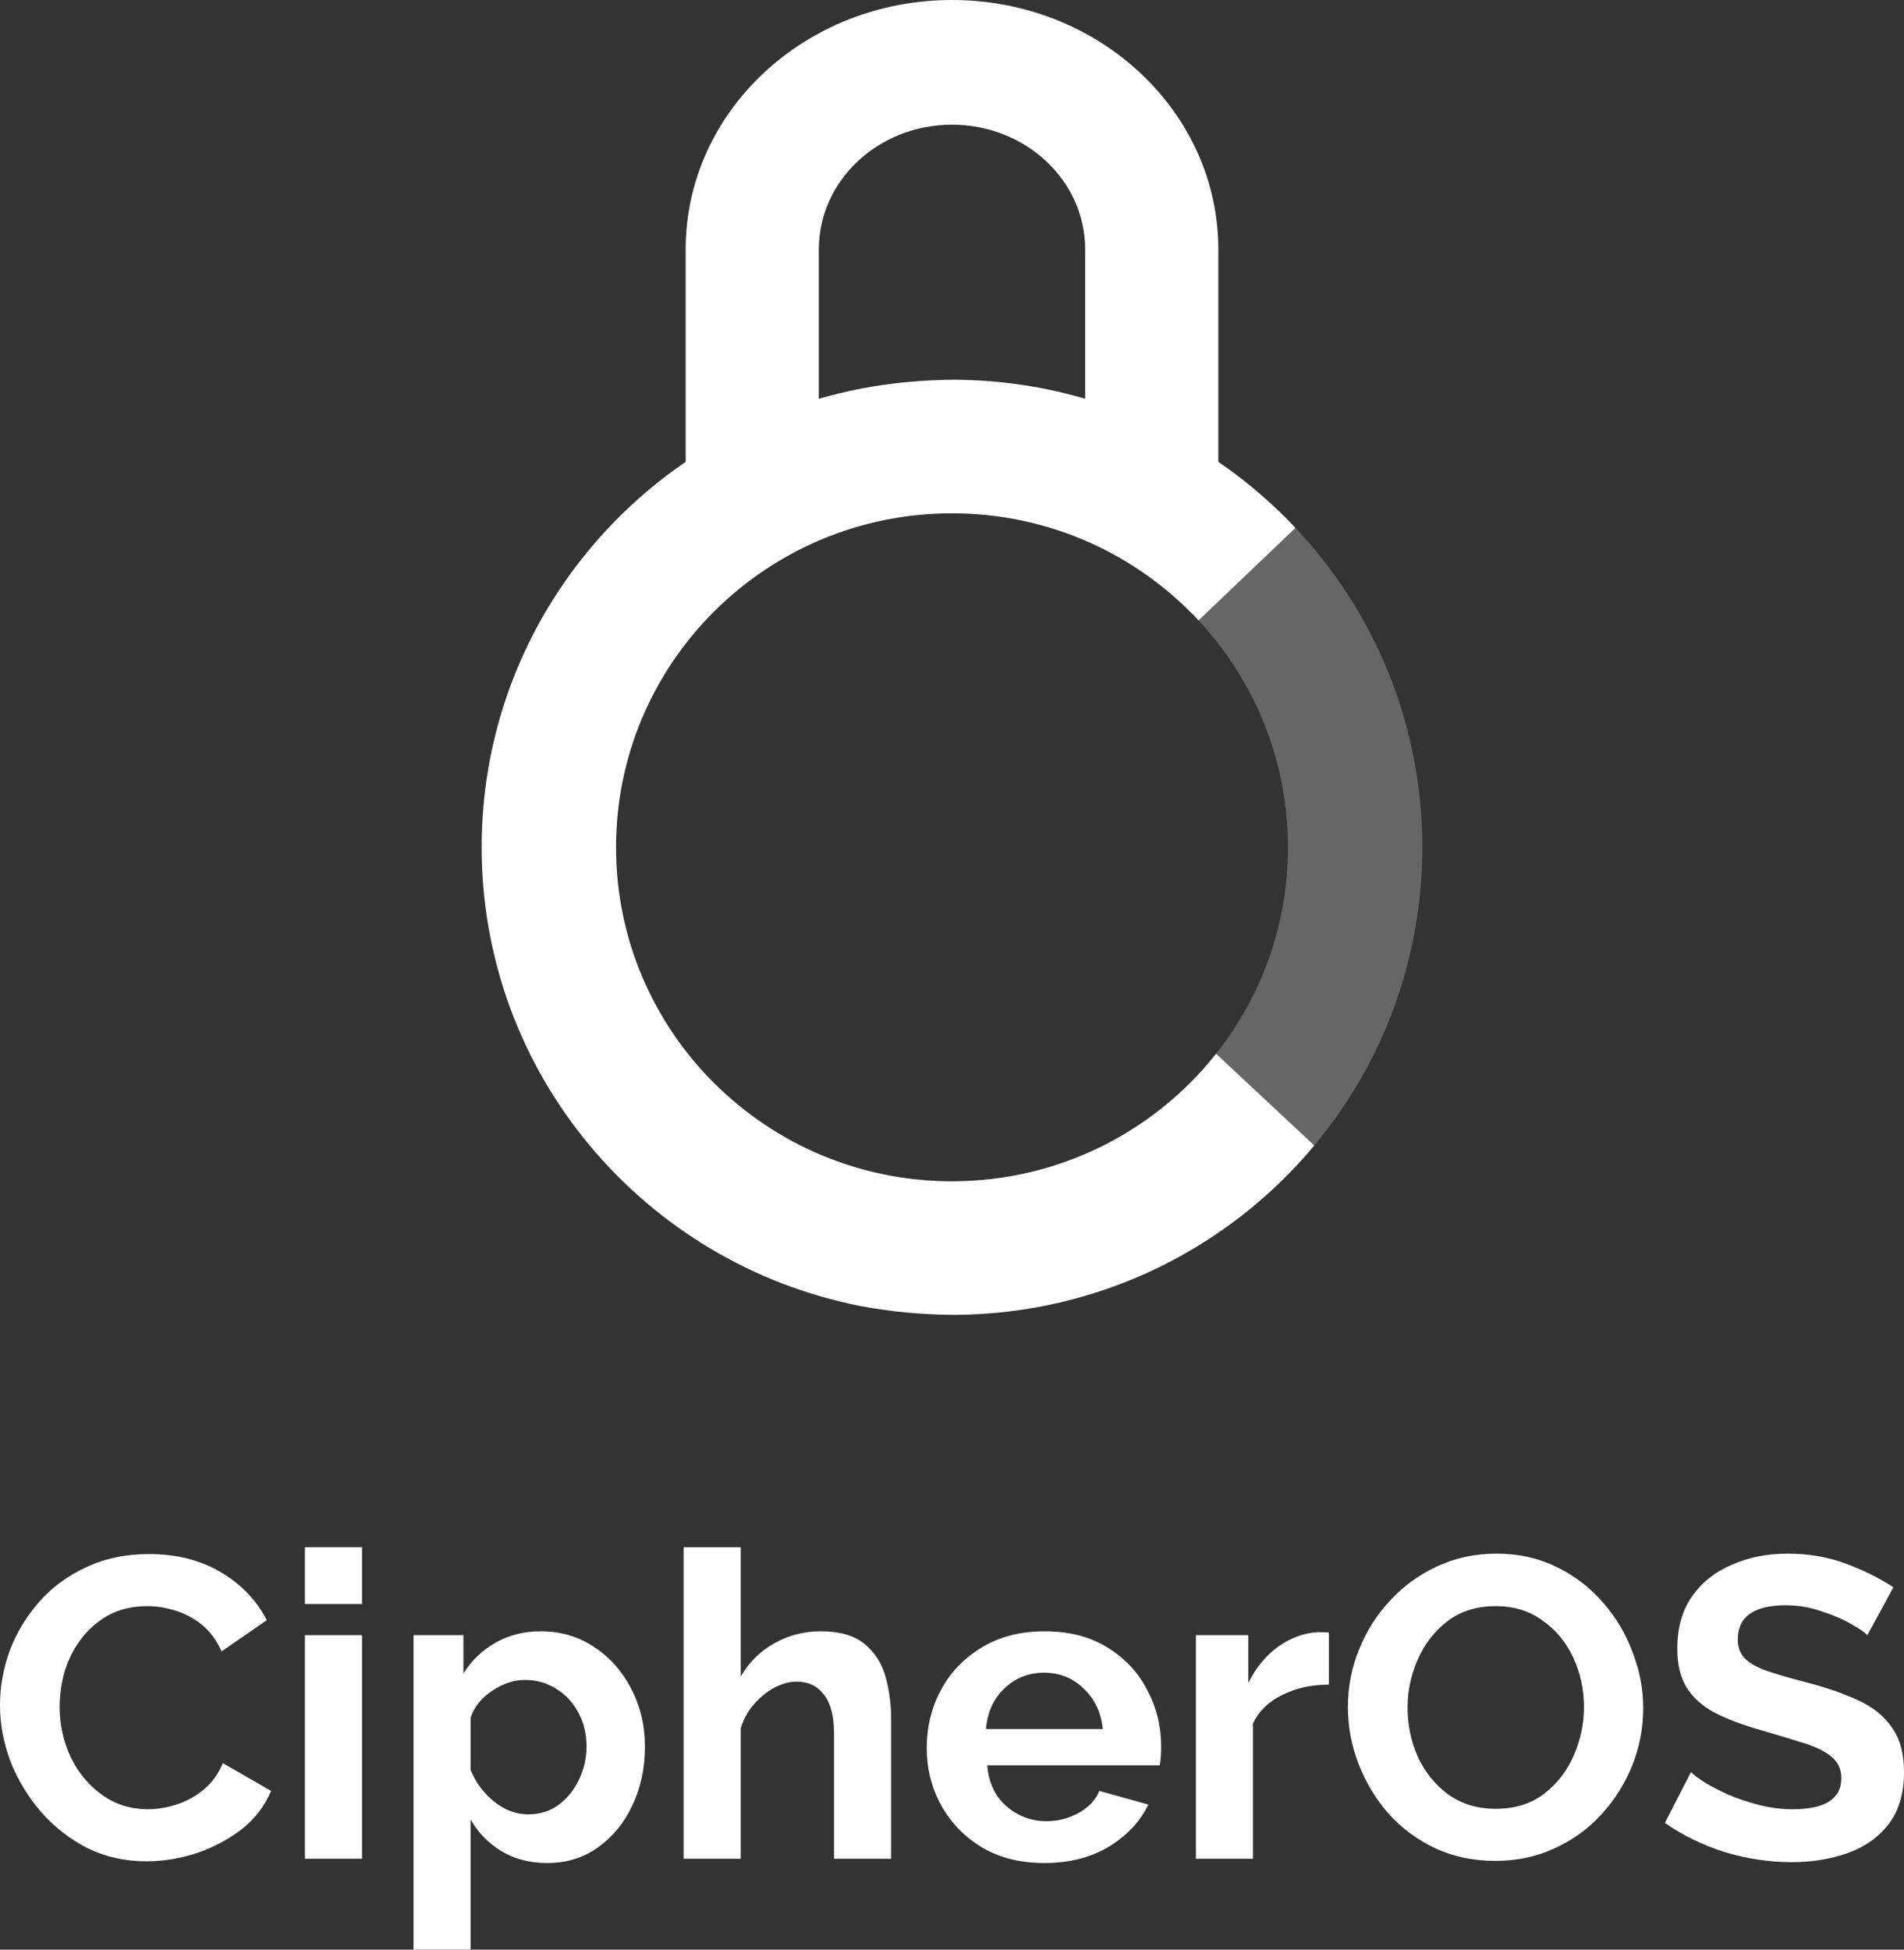<svg width="336" height="344" viewBox="0 0 336 344" fill="none" xmlns="http://www.w3.org/2000/svg">
<rect x="0" y="0" width="336" height="344" fill="#333333" stroke="none"/>
<path d="M228.618 93.145L211.507 109.47C221.3 119.98 227.286 134.045 227.286 149.5C227.286 163.25 222.548 175.9 214.606 185.926L231.937 202.11C243.843 187.83 251 169.496 251 149.5C251 127.71 242.501 107.893 228.618 93.145Z" fill="white" fill-opacity="0.25"/>
<path d="M143.814 70.557C109.772 80.848 85 112.299 85 149.5C85 189.586 113.763 222.994 151.893 230.448C157.234 231.453 162.757 231.97 168.463 231.999C193.998 231.86 216.804 220.26 231.937 202.11L214.606 185.925C203.751 199.629 186.909 208.429 168 208.429C135.257 208.429 108.714 182.045 108.714 149.5C108.714 116.955 135.257 90.571 168 90.571C185.194 90.571 200.678 97.847 211.507 109.469L228.618 93.145C213.57 77.16 192.198 67.131 168.467 67.001C159.832 67.045 151.615 68.23 143.814 70.557Z" fill="#fff"/>
<path fill-rule="evenodd" clip-rule="evenodd" d="M121 44C121 19.7 142.043 0 168 0C193.957 0 215 19.7 215 44V88H191.5V44C191.5 31.85 180.979 22 168 22C155.021 22 144.5 31.85 144.5 44V88H121V44Z" fill="#fff"/>
<path d="M0 300.858C0 297.595 0.577 294.383 1.73 291.221C2.933 288.058 4.662 285.197 6.919 282.637C9.175 280.077 11.932 278.045 15.191 276.539C18.449 274.983 22.159 274.205 26.32 274.205C31.183 274.205 35.42 275.284 39.029 277.442C42.639 279.601 45.321 282.411 47.076 285.875L39.105 291.371C38.202 289.363 37.024 287.782 35.57 286.628C34.116 285.473 32.537 284.645 30.832 284.143C29.178 283.641 27.574 283.39 26.02 283.39C23.413 283.39 21.131 283.917 19.176 284.971C17.271 286.025 15.667 287.406 14.363 289.112C13.06 290.819 12.082 292.726 11.431 294.835C10.829 296.943 10.528 299.051 10.528 301.159C10.528 304.321 11.18 307.283 12.483 310.043C13.787 312.754 15.617 314.963 17.973 316.669C20.329 318.376 23.062 319.229 26.17 319.229C27.774 319.229 29.429 318.953 31.133 318.401C32.888 317.849 34.492 316.97 35.946 315.766C37.4 314.561 38.528 313.005 39.33 311.098L47.828 315.992C46.725 318.652 44.995 320.911 42.639 322.768C40.283 324.575 37.626 325.98 34.668 326.984C31.71 327.938 28.777 328.415 25.869 328.415C22.059 328.415 18.575 327.637 15.416 326.081C12.308 324.474 9.601 322.366 7.295 319.756C4.988 317.096 3.184 314.134 1.88 310.872C0.627 307.559 0 304.221 0 300.858Z" fill="#fff"/>
<path d="M53.81 283.014V273H63.887V283.014H53.81ZM53.81 327.963V288.51H63.887V327.963H53.81Z" fill="#fff"/>
<path d="M96.591 328.716C93.482 328.716 90.775 328.013 88.469 326.608C86.163 325.202 84.358 323.345 83.054 321.036V344H72.978V288.51H81.776V295.286C83.23 292.977 85.11 291.17 87.416 289.865C89.772 288.51 92.43 287.832 95.387 287.832C98.947 287.832 102.105 288.761 104.863 290.618C107.62 292.425 109.801 294.885 111.405 297.997C113.01 301.059 113.812 304.447 113.812 308.161C113.812 312.026 113.06 315.515 111.556 318.627C110.102 321.689 108.071 324.148 105.464 326.005C102.908 327.812 99.95 328.716 96.591 328.716ZM93.207 320.133C95.262 320.133 97.042 319.58 98.546 318.476C100.1 317.322 101.303 315.841 102.156 314.034C103.058 312.177 103.509 310.219 103.509 308.161C103.509 305.953 103.033 303.97 102.08 302.213C101.128 300.406 99.824 299.001 98.17 297.997C96.566 296.943 94.711 296.416 92.605 296.416C90.7 296.416 88.795 297.043 86.89 298.298C84.985 299.553 83.706 301.134 83.054 303.041V312.302C83.957 314.511 85.335 316.368 87.191 317.874C89.045 319.38 91.051 320.133 93.207 320.133Z" fill="#fff"/>
<path d="M157.262 327.963H147.185V305.827C147.185 302.765 146.584 300.481 145.38 298.976C144.227 297.47 142.623 296.717 140.567 296.717C139.314 296.717 138.011 297.068 136.657 297.771C135.354 298.474 134.15 299.452 133.047 300.707C131.995 301.912 131.217 303.317 130.716 304.924V327.963H120.639V273H130.716V295.813C132.17 293.304 134.15 291.346 136.657 289.941C139.164 288.535 141.896 287.832 144.854 287.832C148.213 287.832 150.795 288.585 152.6 290.091C154.404 291.597 155.633 293.53 156.284 295.889C156.936 298.248 157.262 300.732 157.262 303.343V327.963Z" fill="#fff"/>
<path d="M184.298 328.716C180.037 328.716 176.352 327.787 173.244 325.93C170.185 324.073 167.804 321.613 166.099 318.551C164.395 315.439 163.543 312.076 163.543 308.462C163.543 304.748 164.37 301.335 166.024 298.223C167.729 295.06 170.135 292.551 173.244 290.694C176.352 288.786 180.062 287.832 184.373 287.832C188.685 287.832 192.37 288.786 195.428 290.694C198.486 292.551 200.817 295.035 202.422 298.147C204.076 301.209 204.903 304.522 204.903 308.086C204.903 309.391 204.828 310.52 204.678 311.474H174.221C174.472 314.536 175.6 316.945 177.605 318.702C179.661 320.459 182.017 321.337 184.674 321.337C186.679 321.337 188.559 320.86 190.314 319.907C192.119 318.903 193.347 317.598 193.999 315.992L202.647 318.401C201.193 321.413 198.862 323.897 195.653 325.855C192.445 327.762 188.66 328.716 184.298 328.716ZM173.996 305.074H194.601C194.3 302.113 193.172 299.729 191.217 297.922C189.312 296.064 186.98 295.136 184.223 295.136C181.516 295.136 179.184 296.064 177.229 297.922C175.324 299.729 174.246 302.113 173.996 305.074Z" fill="#fff"/>
<path d="M234.505 297.244C231.447 297.244 228.714 297.846 226.308 299.051C223.902 300.205 222.172 301.887 221.119 304.095V327.963H211.042V288.51H220.292V296.943C221.645 294.232 223.4 292.099 225.556 290.543C227.762 288.987 230.068 288.134 232.474 287.983C233.527 287.983 234.204 288.008 234.505 288.058V297.244Z" fill="#fff"/>
<path d="M263.887 328.339C259.977 328.339 256.417 327.586 253.209 326.081C250.05 324.575 247.318 322.542 245.012 319.982C242.756 317.372 241.001 314.461 239.748 311.248C238.494 307.986 237.868 304.648 237.868 301.234C237.868 297.671 238.52 294.282 239.823 291.07C241.126 287.807 242.956 284.921 245.313 282.411C247.669 279.852 250.426 277.844 253.585 276.388C256.793 274.882 260.303 274.129 264.113 274.129C267.973 274.129 271.483 274.907 274.641 276.463C277.85 278.019 280.582 280.103 282.838 282.713C285.144 285.323 286.899 288.259 288.102 291.522C289.355 294.734 289.982 298.022 289.982 301.385C289.982 304.899 289.33 308.287 288.027 311.549C286.723 314.762 284.894 317.648 282.537 320.208C280.231 322.718 277.474 324.7 274.265 326.156C271.107 327.612 267.647 328.339 263.887 328.339ZM248.396 301.234C248.396 304.346 248.998 307.258 250.201 309.968C251.454 312.679 253.234 314.887 255.54 316.594C257.896 318.3 260.704 319.154 263.963 319.154C267.322 319.154 270.154 318.275 272.46 316.519C274.766 314.762 276.521 312.503 277.724 309.742C278.928 306.982 279.529 304.146 279.529 301.234C279.529 298.122 278.903 295.211 277.649 292.501C276.396 289.79 274.591 287.607 272.235 285.95C269.929 284.244 267.171 283.39 263.963 283.39C260.604 283.39 257.771 284.269 255.465 286.025C253.159 287.782 251.404 290.041 250.201 292.802C248.998 295.512 248.396 298.323 248.396 301.234Z" fill="#fff"/>
<path d="M329.533 288.51C329.082 288.008 328.129 287.356 326.675 286.552C325.221 285.699 323.466 284.946 321.411 284.294C319.406 283.591 317.325 283.24 315.169 283.24C309.504 283.24 306.672 285.247 306.672 289.263C306.672 290.719 307.123 291.873 308.025 292.726C308.928 293.58 310.281 294.308 312.086 294.91C313.891 295.512 316.147 296.165 318.854 296.867C322.364 297.771 325.397 298.825 327.953 300.03C330.56 301.234 332.541 302.841 333.894 304.848C335.298 306.806 336 309.416 336 312.679C336 316.493 335.073 319.58 333.218 321.94C331.413 324.248 329.006 325.93 325.998 326.984C322.99 328.038 319.732 328.565 316.222 328.565C312.211 328.565 308.226 327.963 304.265 326.758C300.355 325.503 296.87 323.797 293.812 321.638L298.399 312.679C298.851 313.13 299.653 313.733 300.806 314.486C301.959 315.188 303.363 315.916 305.017 316.669C306.672 317.372 308.476 317.974 310.432 318.476C312.387 318.978 314.367 319.229 316.372 319.229C322.088 319.229 324.945 317.397 324.945 313.733C324.945 312.177 324.369 310.922 323.216 309.968C322.063 309.014 320.433 308.211 318.328 307.559C316.272 306.906 313.866 306.179 311.108 305.375C307.699 304.422 304.867 303.368 302.611 302.213C300.405 301.008 298.75 299.528 297.647 297.771C296.544 295.964 295.993 293.68 295.993 290.919C295.993 287.255 296.845 284.193 298.55 281.734C300.305 279.224 302.661 277.342 305.619 276.087C308.577 274.782 311.86 274.129 315.47 274.129C319.18 274.129 322.639 274.732 325.848 275.936C329.056 277.141 331.814 278.521 334.12 280.077L329.533 288.51Z" fill="#fff"/>
</svg>
